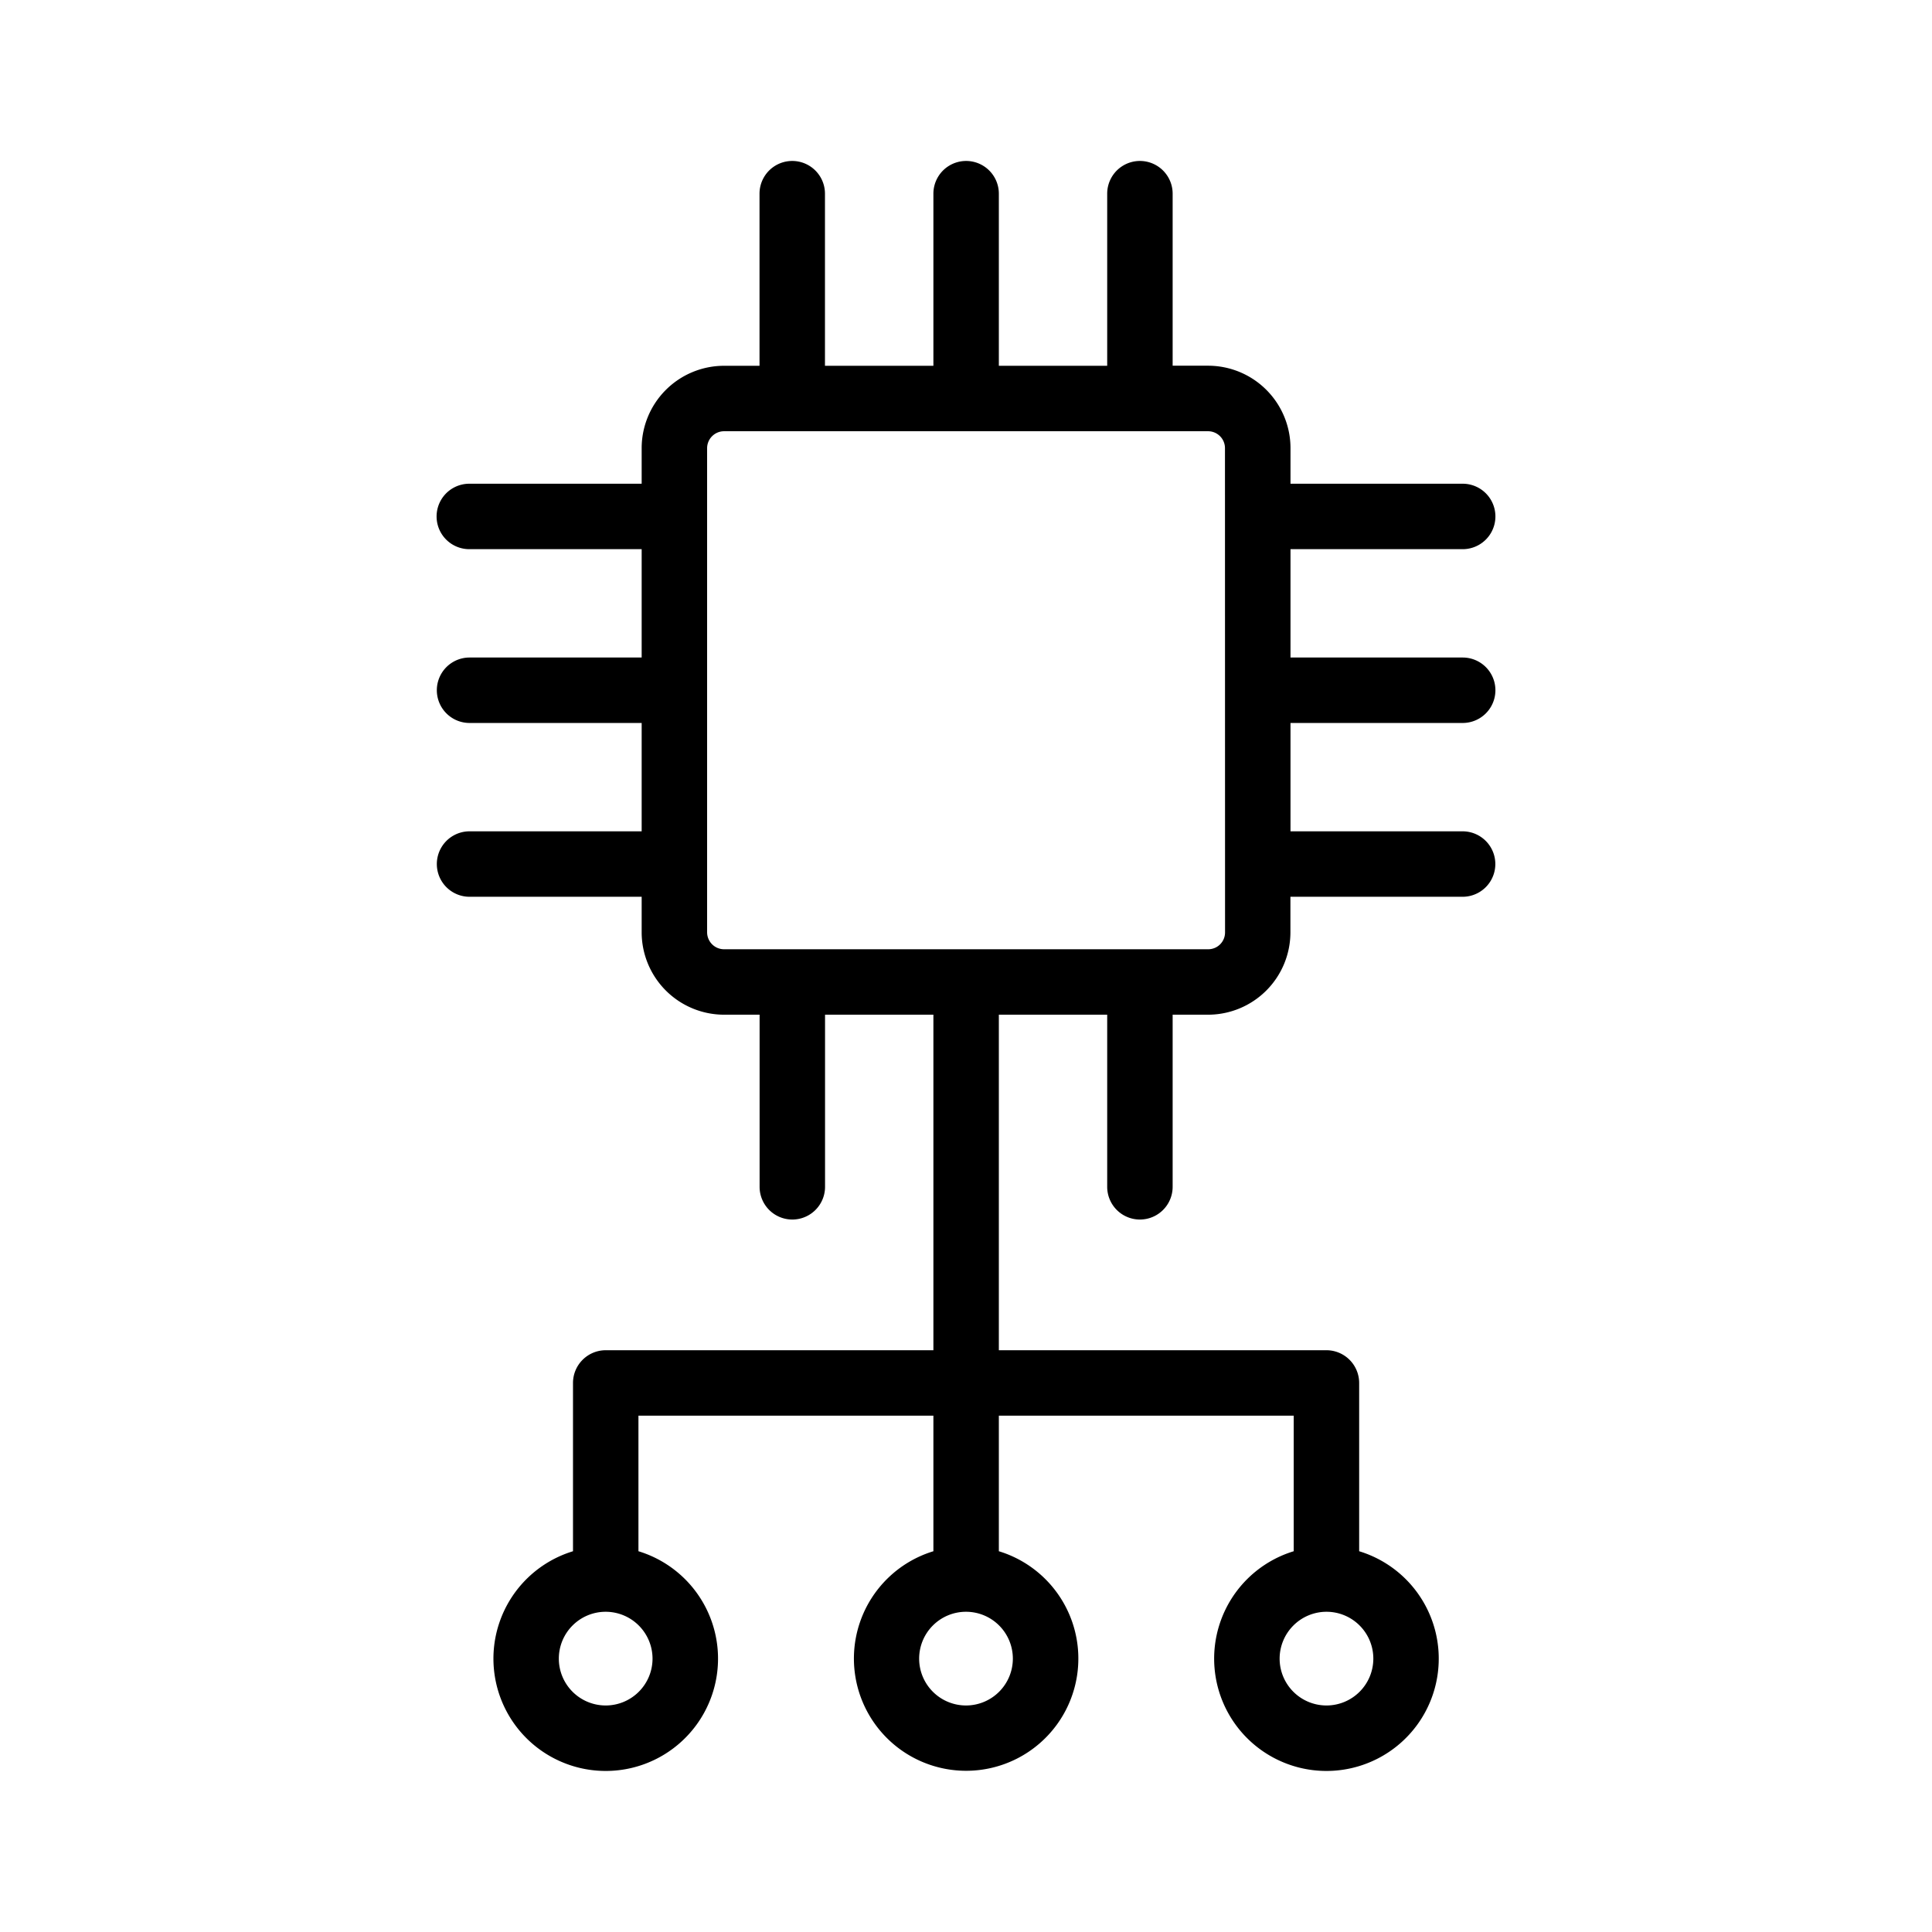 <svg id="Layer_1" data-name="Layer 1" xmlns="http://www.w3.org/2000/svg" width="24" height="24" viewBox="0 0 24 24"><path d="M18.17,10.327H16.031V8.981h2.139a.406.406,0,0,0,0-.813H16.031V6.822h2.139a.406.406,0,0,0,0-.813H16.031V5.567a1.024,1.024,0,0,0-1.022-1.024H14.567V2.406a.406.406,0,0,0-.813,0V4.544H12.408V2.406a.406.406,0,0,0-.813,0V4.544H10.248V2.406a.406.406,0,0,0-.813,0h0V4.544H8.994A1.024,1.024,0,0,0,7.971,5.567v.442H5.83a.406.406,0,0,0,0,.813H7.971V8.168H5.833a.406.406,0,0,0,0,.813H7.971v1.346H5.833a.406.406,0,0,0,0,.813H7.971v.441a1.025,1.025,0,0,0,1.023,1.024h.442v2.138a.406.406,0,1,0,.813,0h0V12.605H11.595V16.773H7.524a.407.407,0,0,0-.406.406h0v2.091a1.395,1.395,0,1,0,.823.003l-.01-.003V17.586h3.664v1.684a1.394,1.394,0,1,0,.823.003l-.01-.003V17.586h3.663v1.684a1.395,1.395,0,1,0,.823.003l-.01-.003V17.179a.407.407,0,0,0-.406-.406h-4.07V12.605h1.346v2.138a.406.406,0,0,0,.813,0V12.605H15.008a1.024,1.024,0,0,0,1.022-1.024v-.441H18.169a.406.406,0,0,0,0-.813h.001ZM8.106,20.604h0a.582.582,0,1,1-.582-.582h0a.583.583,0,0,1,.582.582Zm8.372-.582a.582.582,0,1,1-.582.582h0a.583.583,0,0,1,.582-.582Zm-3.896.582h0a.582.582,0,1,1-.582-.582h0a.582.582,0,0,1,.582.582ZM15.218,11.581v.001a.209.209,0,0,1-.209.21H8.995a.211.211,0,0,1-.211-.211h0v-6.013a.211.211,0,0,1,.21-.211H15.008a.21.21,0,0,1,.209.21h0Z"/></svg>